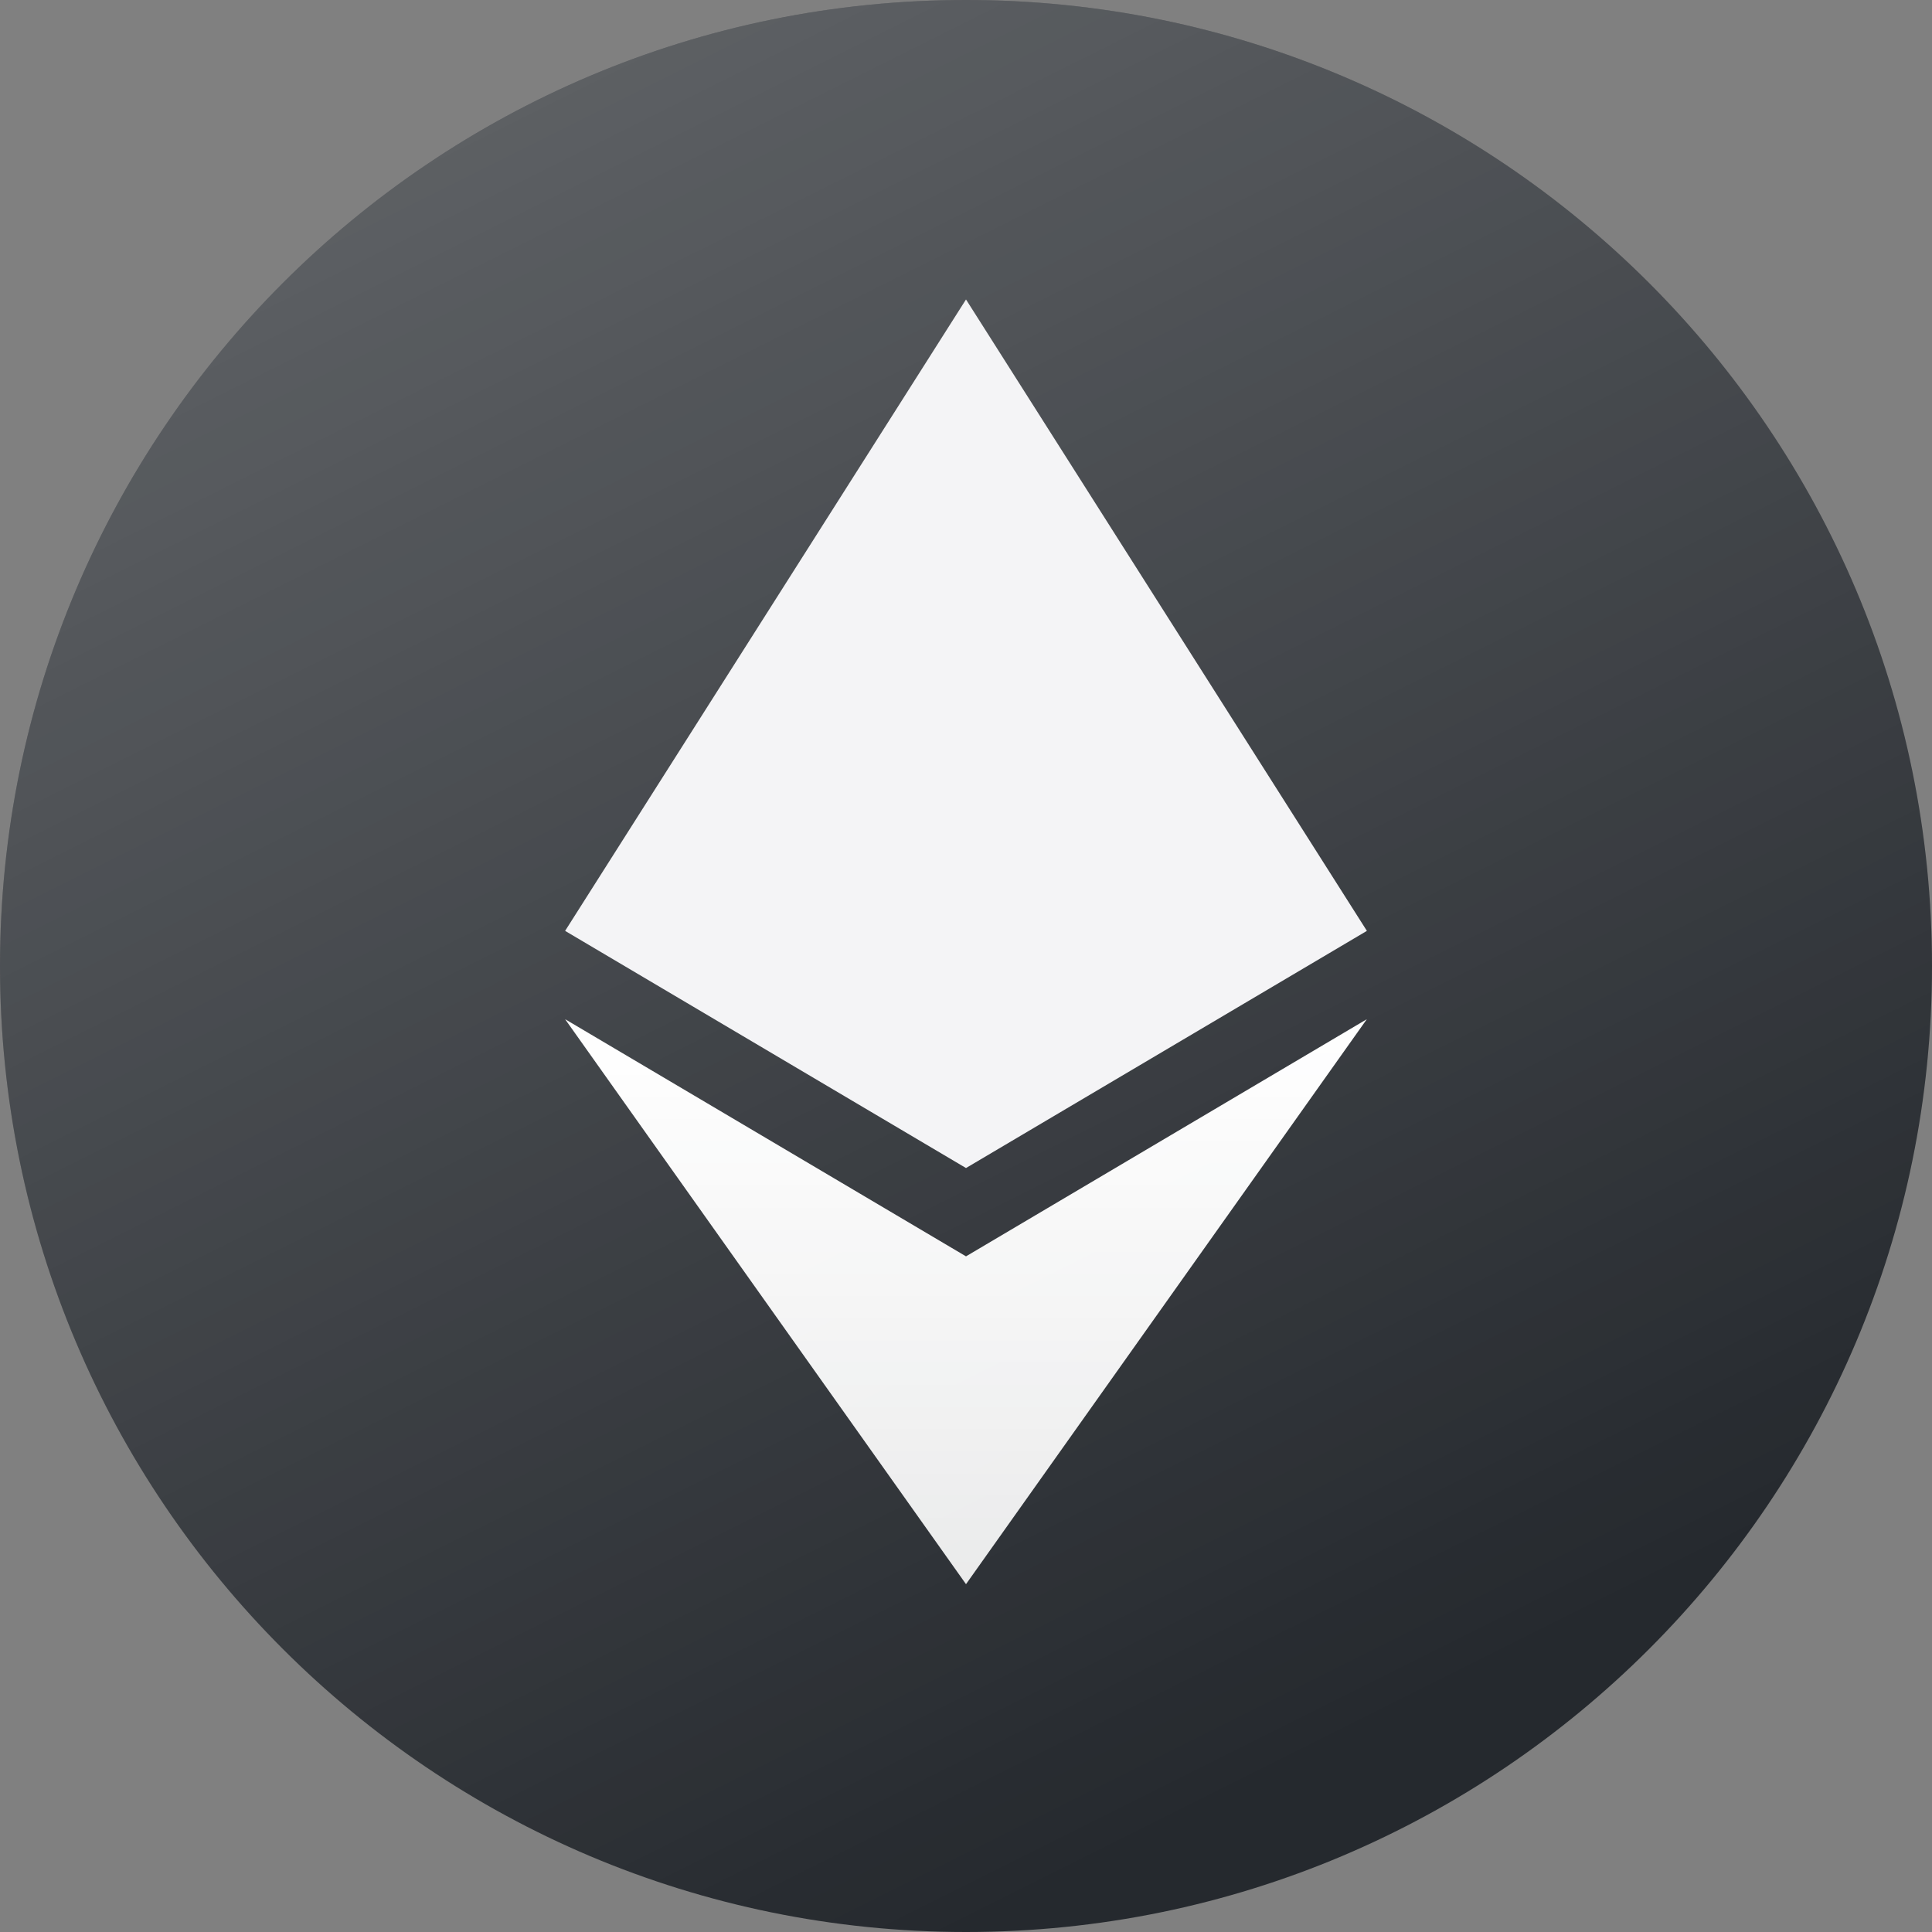 <svg width="28" height="28" viewBox="0 0 28 28" fill="none" xmlns="http://www.w3.org/2000/svg">
<rect x="0" y="0" width="28" height="28" fill="#808080" stroke="none"/>
<path fill-rule="evenodd" clip-rule="evenodd" d="M14 28C21.732 28 28 21.732 28 14C28 6.268 21.732 0 14 0C6.268 0 0 6.268 0 14C0 21.732 6.268 28 14 28Z" fill="#25292E"/>
<path fill-rule="evenodd" clip-rule="evenodd" d="M14 28C21.732 28 28 21.732 28 14C28 6.268 21.732 0 14 0C6.268 0 0 6.268 0 14C0 21.732 6.268 28 14 28Z" fill="url(#paint0_linear_3038_5895)" fill-opacity="0.3"/>
<path d="M8.19 14.771L14 18.208L19.809 14.771L14 22.959L8.19 14.771Z" fill="url(#paint1_linear_3038_5895)"/>
<path d="M14 16.928L8.19 13.491L14 4.34L19.81 13.491L14 16.928Z" fill="#F4F4F6"/>
<defs>
<linearGradient id="paint0_linear_3038_5895" x1="0" y1="0" x2="14" y2="28" gradientUnits="userSpaceOnUse">
<stop stop-color="white"/>
<stop offset="1" stop-color="white" stop-opacity="0"/>
</linearGradient>
<linearGradient id="paint1_linear_3038_5895" x1="14" y1="14.771" x2="14" y2="22.959" gradientUnits="userSpaceOnUse">
<stop stop-color="white"/>
<stop offset="1" stop-color="white" stop-opacity="0.9"/>
</linearGradient>
</defs>
</svg>

